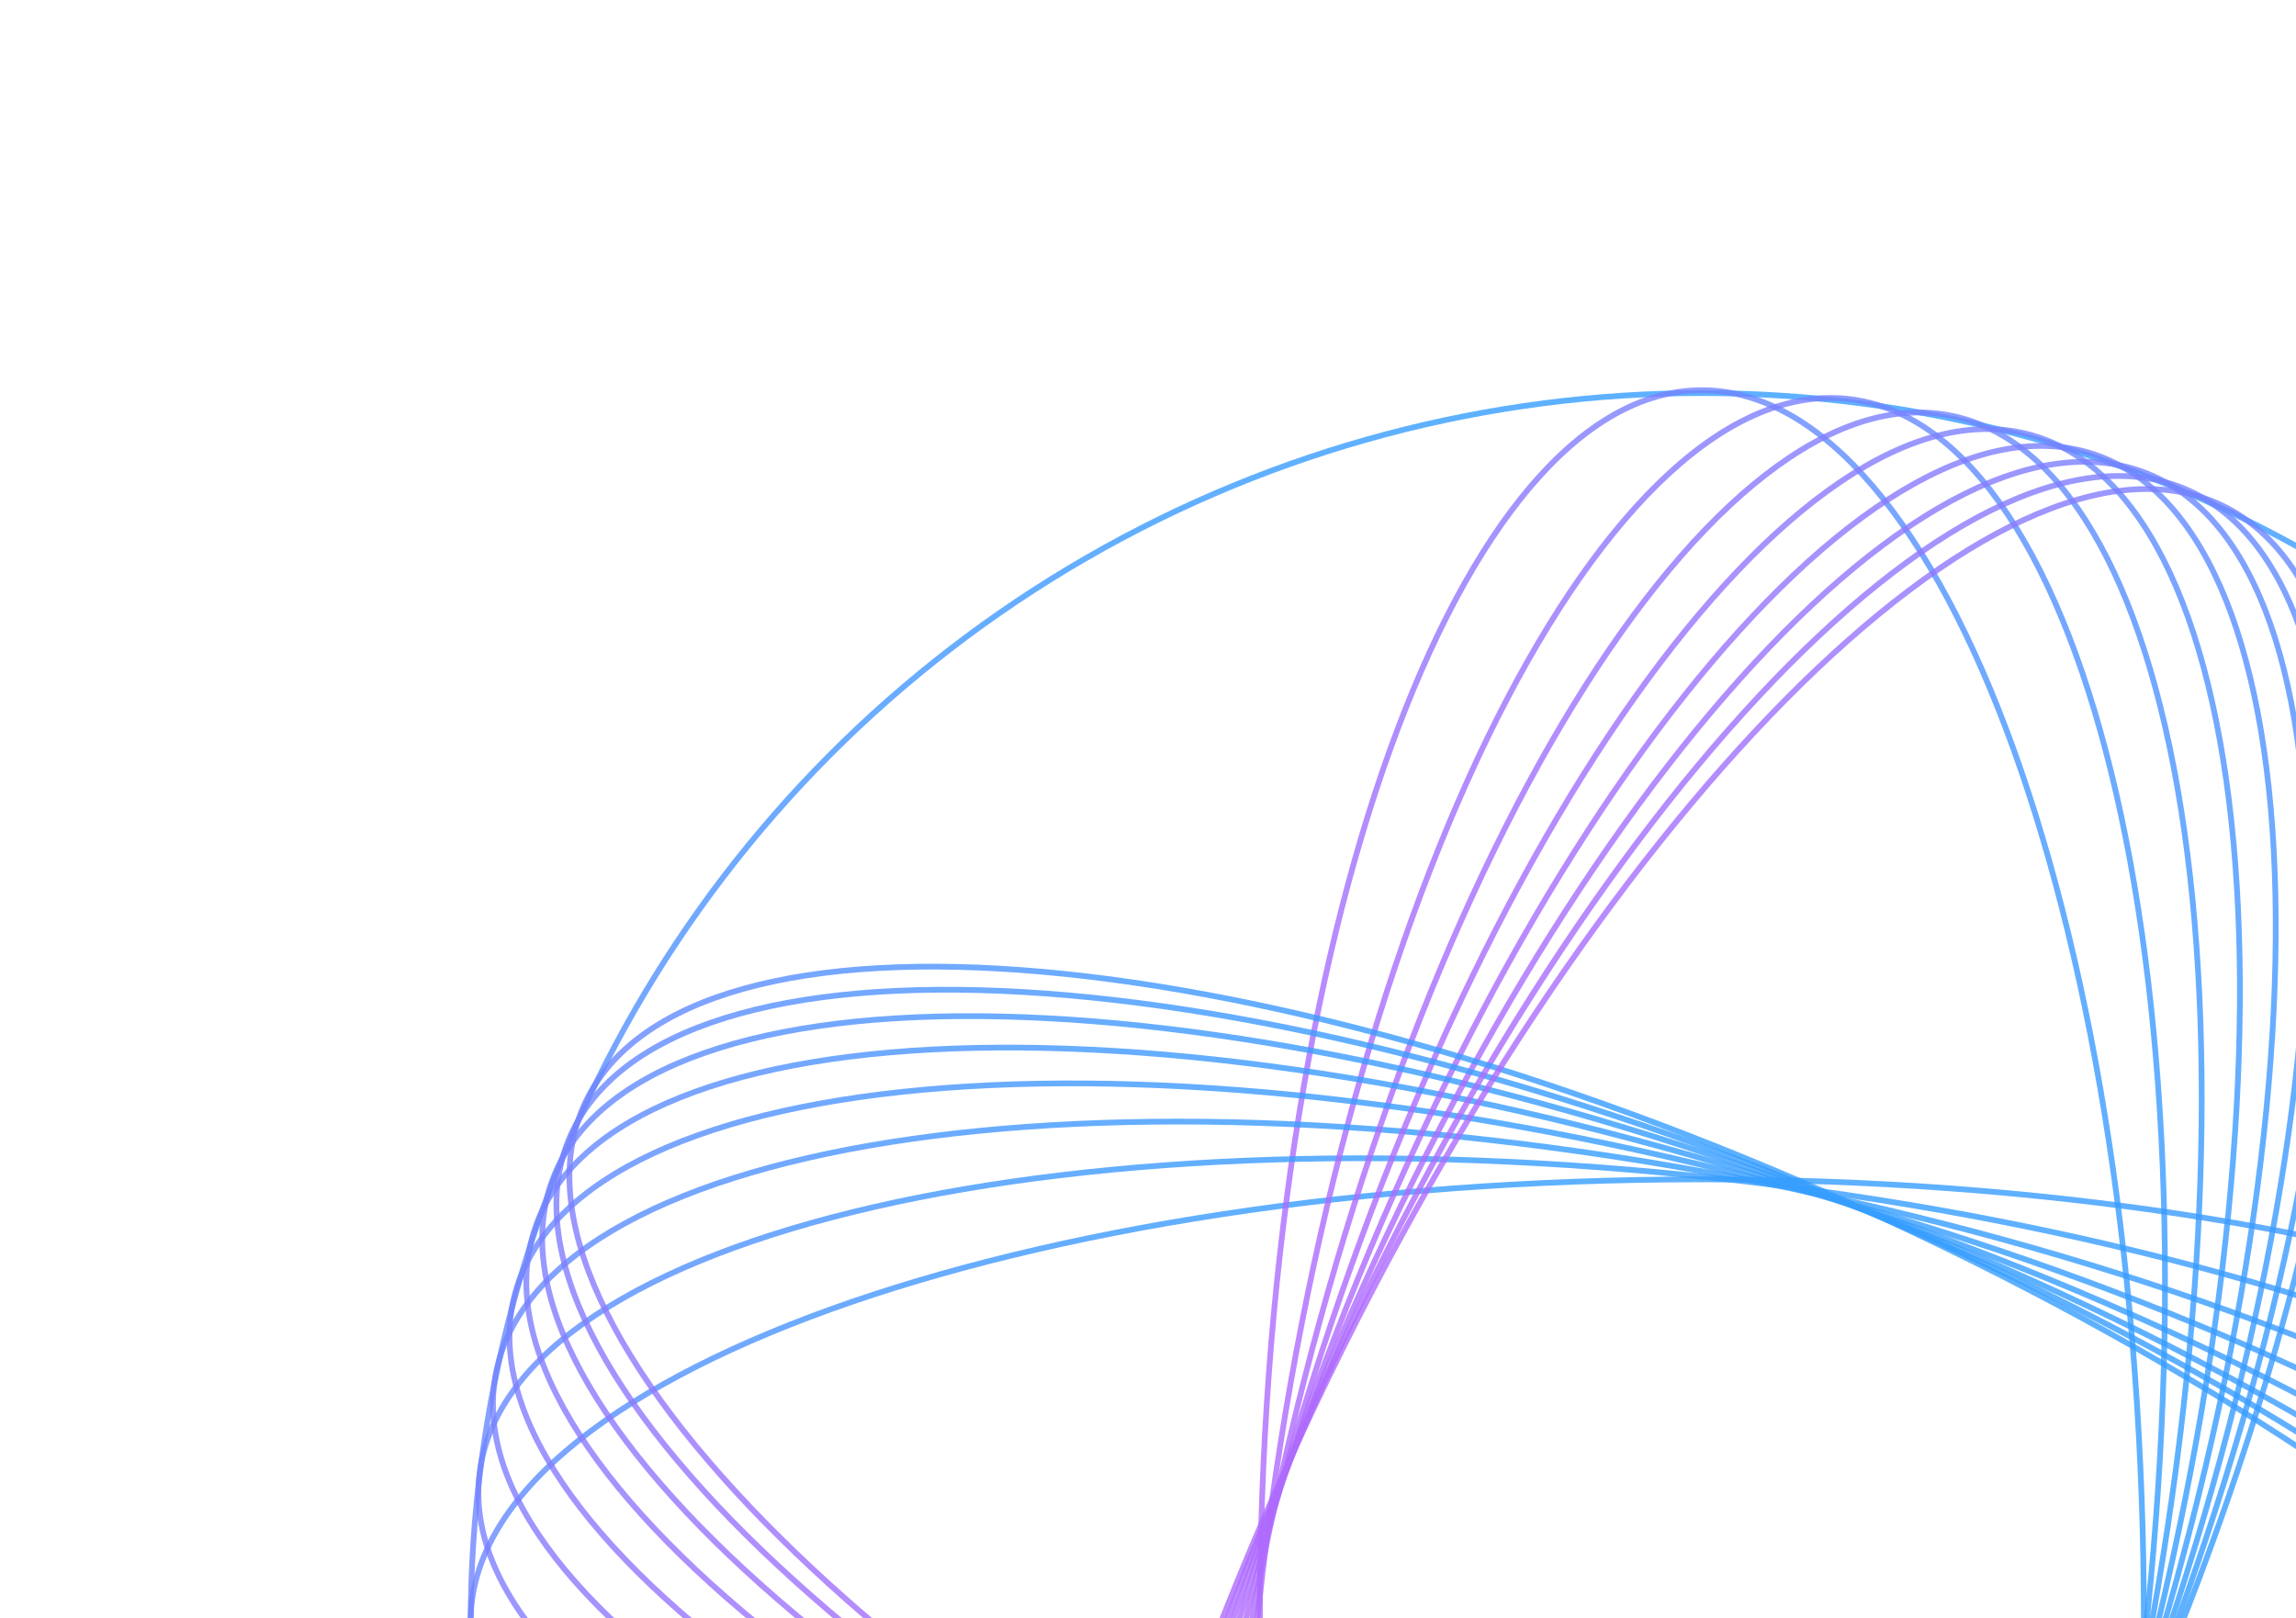 <svg width="400" height="282" viewBox="0 0 400 282" fill="none" xmlns="http://www.w3.org/2000/svg">
<g clip-path="url(#clip0_16_2756)">
<circle cx="296.494" cy="282.99" r="214.5" stroke="url(#paint0_linear_16_2756)" stroke-opacity="0.8"/>
<path d="M510.994 282.49C510.994 292.988 505.093 303.056 494.274 312.276C483.457 321.495 467.775 329.82 448.352 336.821C409.512 350.821 355.822 359.49 296.494 359.49C237.166 359.49 183.476 350.821 144.636 336.821C125.213 329.82 109.531 321.495 98.714 312.276C87.895 303.056 81.994 292.988 81.994 282.49C81.994 271.992 87.895 261.925 98.714 252.704C109.531 243.485 125.213 235.161 144.636 228.16C183.476 214.159 237.166 205.49 296.494 205.49C355.822 205.49 409.512 214.159 448.352 228.16C467.775 235.161 483.457 243.485 494.274 252.704C505.093 261.925 510.994 271.992 510.994 282.49Z" stroke="url(#paint1_linear_16_2756)" stroke-opacity="0.8"/>
<path d="M296.494 496.99C285.996 496.99 275.928 491.089 266.708 480.27C257.489 469.453 249.165 453.771 242.164 434.349C228.163 395.509 219.494 341.819 219.494 282.49C219.494 223.162 228.163 169.472 242.164 130.632C249.165 111.21 257.489 95.528 266.708 84.71C275.928 73.891 285.996 67.99 296.494 67.99C306.992 67.99 317.059 73.891 326.28 84.71C335.499 95.528 343.823 111.21 350.824 130.632C364.825 169.472 373.494 223.162 373.494 282.49C373.494 341.819 364.825 395.509 350.824 434.349C343.823 453.771 335.499 469.453 326.28 480.27C317.059 491.089 306.992 496.99 296.494 496.99Z" stroke="url(#paint2_linear_16_2756)" stroke-opacity="0.8"/>
<path d="M509.439 308.264C508.178 318.686 501.11 327.971 489.262 335.825C477.415 343.678 460.847 350.058 440.724 354.675C400.483 363.908 346.141 366.064 287.242 358.936C228.343 351.808 176.084 336.751 139.207 318.186C120.767 308.902 106.198 298.754 96.567 288.302C86.934 277.849 82.285 267.145 83.547 256.723C84.808 246.301 91.876 237.016 103.724 229.162C115.571 221.309 132.139 214.929 152.262 210.312C192.503 201.08 246.845 198.924 305.744 206.051C364.643 213.179 416.902 228.236 453.779 246.801C472.219 256.085 486.788 266.233 496.419 276.685C506.052 287.138 510.701 297.842 509.439 308.264Z" stroke="url(#paint3_linear_16_2756)" stroke-opacity="0.8"/>
<path d="M270.728 495.436C260.306 494.174 251.02 487.107 243.167 475.258C235.314 463.412 228.934 446.843 224.317 426.72C215.084 386.48 212.928 332.137 220.056 273.238C227.184 214.34 242.241 162.08 260.806 125.203C270.09 106.763 280.238 92.195 290.69 82.563C301.143 72.93 311.847 68.282 322.269 69.543C332.691 70.804 341.976 77.872 349.83 89.72C357.683 101.567 364.063 118.135 368.68 138.258C377.912 178.499 380.068 232.841 372.941 291.74C365.813 350.639 350.756 402.898 332.191 439.775C322.907 458.215 312.759 472.784 302.307 482.415C291.854 492.048 281.15 496.697 270.728 495.436Z" stroke="url(#paint4_linear_16_2756)" stroke-opacity="0.8"/>
<path d="M506.518 326.073C504.386 336.352 496.562 345.011 484.096 351.841C471.631 358.67 454.585 363.635 434.145 366.544C393.271 372.362 338.939 369.942 280.848 357.889C222.757 345.836 171.948 326.44 136.762 304.841C119.168 294.04 105.504 282.703 96.785 271.479C88.065 260.252 84.332 249.196 86.465 238.917C88.598 228.638 96.421 219.979 108.888 213.149C121.352 206.32 138.399 201.355 158.838 198.446C199.713 192.628 254.044 195.048 312.135 207.101C370.226 219.154 421.035 238.55 456.221 260.149C473.816 270.95 487.48 282.287 496.198 293.512C504.919 304.738 508.651 315.794 506.518 326.073Z" stroke="url(#paint5_linear_16_2756)" stroke-opacity="0.8"/>
<path d="M252.923 492.515C242.643 490.382 233.985 482.559 227.155 470.092C220.326 457.627 215.361 440.581 212.452 420.142C206.634 379.267 209.053 324.936 221.107 266.845C233.16 208.753 252.556 157.944 274.155 122.759C284.956 105.164 296.293 91.5 307.517 82.781C318.743 74.061 329.8 70.329 340.079 72.461C350.358 74.594 359.017 82.417 365.847 94.884C372.676 107.349 377.641 124.395 380.55 144.834C386.368 185.709 383.948 240.04 371.895 298.131C359.842 356.223 340.446 407.032 318.846 442.217C308.046 459.812 296.709 473.476 285.484 482.195C274.258 490.915 263.202 494.647 252.923 492.515Z" stroke="url(#paint6_linear_16_2756)" stroke-opacity="0.8"/>
<path d="M503.19 339.813C500.385 349.929 492.008 358.053 479.119 364.048C466.231 370.041 448.895 373.872 428.308 375.429C387.139 378.541 333.085 372.548 275.914 356.695C218.743 340.841 169.322 318.14 135.636 294.27C118.791 282.334 105.903 270.122 97.943 258.347C89.981 246.571 86.985 235.293 89.79 225.177C92.595 215.06 100.972 206.936 113.861 200.942C126.749 194.949 144.085 191.117 164.672 189.561C205.84 186.448 259.895 192.441 317.066 208.295C374.237 224.148 423.658 246.849 457.344 270.719C474.189 282.655 487.077 294.868 495.037 306.642C502.999 318.418 505.995 329.696 503.19 339.813Z" stroke="url(#paint7_linear_16_2756)" stroke-opacity="0.8"/>
<path d="M239.183 489.19C229.067 486.385 220.942 478.008 214.948 465.119C208.955 452.232 205.124 434.895 203.567 414.308C200.455 373.14 206.448 319.085 222.301 261.914C238.155 204.743 260.855 155.322 284.726 121.636C296.662 104.791 308.874 91.903 320.648 83.943C332.425 75.981 343.703 72.985 353.819 75.79C363.936 78.595 372.06 86.972 378.054 99.862C384.047 112.749 387.879 130.085 389.435 150.672C392.548 191.841 386.555 245.895 370.701 303.066C354.848 360.237 332.147 409.658 308.277 443.344C296.341 460.189 284.128 473.077 272.354 481.037C260.578 488.999 249.3 491.995 239.183 489.19Z" stroke="url(#paint8_linear_16_2756)" stroke-opacity="0.8"/>
<path d="M499.796 350.88C496.449 360.83 487.646 368.491 474.452 373.781C461.26 379.07 443.742 381.961 423.102 382.404C381.825 383.291 328.173 374.391 271.94 355.477C215.708 336.562 167.583 311.228 135.233 285.576C119.057 272.748 106.847 259.858 99.533 247.672C92.218 235.483 89.835 224.06 93.182 214.109C96.529 204.159 105.331 196.498 118.526 191.208C131.717 185.919 149.235 183.029 169.876 182.585C211.153 181.698 264.805 190.598 321.037 209.513C377.27 228.427 425.394 253.761 457.744 279.414C473.921 292.241 486.131 305.131 493.444 317.318C500.759 329.506 503.143 340.929 499.796 350.88Z" stroke="url(#paint9_linear_16_2756)" stroke-opacity="0.8"/>
<path d="M228.116 485.796C218.166 482.449 210.505 473.646 205.215 460.452C199.926 447.26 197.035 429.743 196.592 409.102C195.704 367.825 204.605 314.173 223.519 257.94C242.434 201.708 267.768 153.583 293.42 121.234C306.248 105.057 319.138 92.847 331.324 85.534C343.513 78.219 354.936 75.835 364.886 79.182C374.837 82.529 382.498 91.332 387.788 104.526C393.077 117.718 395.967 135.235 396.411 155.876C397.298 197.153 388.398 250.805 369.483 307.037C350.569 363.27 325.235 411.394 299.582 443.744C286.755 459.921 273.865 472.131 261.678 479.444C249.49 486.759 238.067 489.143 228.116 485.796Z" stroke="url(#paint10_linear_16_2756)" stroke-opacity="0.8"/>
<path d="M496.59 359.76C492.808 369.553 483.677 376.819 470.263 381.523C456.851 386.227 439.223 388.344 418.583 387.879C377.307 386.949 324.098 375.696 268.753 354.326C213.407 332.955 166.444 305.528 135.254 278.477C119.658 264.95 108.027 251.535 101.256 239.039C94.485 226.54 92.606 215.023 96.388 205.23C100.169 195.436 109.301 188.17 122.715 183.466C136.127 178.762 153.755 176.645 174.395 177.11C215.671 178.04 268.879 189.293 324.225 210.664C379.571 232.034 426.534 259.461 457.723 286.512C473.32 300.039 484.951 313.454 491.721 325.95C498.493 338.449 500.371 349.966 496.59 359.76Z" stroke="url(#paint11_linear_16_2756)" stroke-opacity="0.8"/>
<path d="M219.236 482.59C209.443 478.808 202.177 469.677 197.473 456.263C192.769 442.851 190.652 425.223 191.117 404.583C192.047 363.307 203.3 310.098 224.67 254.753C246.041 199.407 273.468 152.444 300.519 121.254C314.046 105.658 327.461 94.027 339.957 87.257C352.456 80.485 363.973 78.606 373.766 82.388C383.56 86.17 390.826 95.301 395.53 108.715C400.234 122.127 402.35 139.755 401.885 160.395C400.956 201.671 389.703 254.879 368.332 310.225C346.962 365.571 319.535 412.534 292.484 443.724C278.957 459.32 265.542 470.951 253.045 477.721C240.547 484.493 229.03 486.371 219.236 482.59Z" stroke="url(#paint12_linear_16_2756)" stroke-opacity="0.8"/>
<path d="M493.725 366.807C489.598 376.46 480.215 383.398 466.643 387.623C453.072 391.848 435.38 393.339 414.77 392.142C373.553 389.748 320.777 376.616 266.224 353.295C211.671 329.975 165.71 300.899 135.5 272.759C120.393 258.687 109.245 244.868 102.922 232.14C96.598 219.409 95.13 207.832 99.256 198.179C103.383 188.526 112.766 181.588 126.338 177.363C139.909 173.138 157.601 171.648 178.211 172.845C219.428 175.238 272.204 188.371 326.757 211.691C381.31 235.011 427.271 264.087 457.481 292.227C472.588 306.299 483.736 320.118 490.059 332.847C496.383 345.578 497.851 357.154 493.725 366.807Z" stroke="url(#paint13_linear_16_2756)" stroke-opacity="0.8"/>
<path d="M212.189 479.725C202.536 475.599 195.598 466.215 191.373 452.643C187.148 439.073 185.657 421.381 186.854 400.77C189.248 359.553 202.38 306.777 225.701 252.224C249.021 197.671 278.096 151.711 306.237 121.5C320.309 106.393 334.128 95.245 346.856 88.923C359.587 82.599 371.164 81.13 380.817 85.256C390.47 89.383 397.407 98.766 401.633 112.339C405.858 125.909 407.348 143.601 406.151 164.212C403.758 205.428 390.625 258.204 367.305 312.757C343.984 367.31 314.909 413.271 286.769 443.481C272.697 458.588 258.878 469.736 246.149 476.059C233.418 482.383 221.842 483.852 212.189 479.725Z" stroke="url(#paint14_linear_16_2756)" stroke-opacity="0.8"/>
<path d="M491.083 372.736C486.666 382.26 477.078 388.91 463.383 392.723C449.692 396.536 431.963 397.49 411.398 395.67C370.272 392.031 317.918 377.307 264.095 352.347C210.273 327.387 165.213 296.934 135.868 267.893C121.193 253.37 110.469 239.22 104.534 226.306C98.598 213.39 97.48 201.774 101.897 192.25C106.314 182.726 115.902 176.076 129.597 172.263C143.288 168.451 161.018 167.496 181.583 169.316C222.708 172.956 275.063 187.679 328.885 212.639C382.707 237.6 427.767 268.052 457.113 297.094C471.787 311.616 482.511 325.766 488.446 338.68C494.382 351.597 495.5 363.212 491.083 372.736Z" stroke="url(#paint15_linear_16_2756)" stroke-opacity="0.8"/>
<path d="M206.264 477.083C196.74 472.667 190.089 463.078 186.276 449.384C182.464 435.692 181.51 417.963 183.33 397.398C186.969 356.272 201.692 303.918 226.653 250.095C251.613 196.273 282.066 151.213 311.107 121.868C325.63 107.194 339.779 96.469 352.694 90.534C365.61 84.598 377.226 83.481 386.75 87.897C396.273 92.314 402.924 101.903 406.737 115.597C410.549 129.289 411.503 147.018 409.684 167.583C406.044 208.708 391.321 261.063 366.361 314.885C341.4 368.707 310.948 413.767 281.906 443.113C267.384 457.787 253.234 468.511 240.32 474.446C227.403 480.382 215.788 481.5 206.264 477.083Z" stroke="url(#paint16_linear_16_2756)" stroke-opacity="0.8"/>
</g>
<defs>
<linearGradient id="paint0_linear_16_2756" x1="296.494" y1="67.99" x2="296.494" y2="497.99" gradientUnits="userSpaceOnUse">
<stop stop-color="#359EFF"/>
<stop offset="1" stop-color="#AF6AFE"/>
</linearGradient>
<linearGradient id="paint1_linear_16_2756" x1="296.494" y1="204.99" x2="296.494" y2="359.99" gradientUnits="userSpaceOnUse">
<stop stop-color="#359EFF"/>
<stop offset="1" stop-color="#AF6AFE"/>
</linearGradient>
<linearGradient id="paint2_linear_16_2756" x1="373.994" y1="282.49" x2="218.994" y2="282.49" gradientUnits="userSpaceOnUse">
<stop stop-color="#359EFF"/>
<stop offset="1" stop-color="#AF6AFE"/>
</linearGradient>
<linearGradient id="paint3_linear_16_2756" x1="305.804" y1="205.555" x2="287.182" y2="359.432" gradientUnits="userSpaceOnUse">
<stop stop-color="#359EFF"/>
<stop offset="1" stop-color="#AF6AFE"/>
</linearGradient>
<linearGradient id="paint4_linear_16_2756" x1="373.437" y1="291.8" x2="219.56" y2="273.178" gradientUnits="userSpaceOnUse">
<stop stop-color="#359EFF"/>
<stop offset="1" stop-color="#AF6AFE"/>
</linearGradient>
<linearGradient id="paint5_linear_16_2756" x1="312.237" y1="206.611" x2="280.747" y2="358.379" gradientUnits="userSpaceOnUse">
<stop stop-color="#359EFF"/>
<stop offset="1" stop-color="#AF6AFE"/>
</linearGradient>
<linearGradient id="paint6_linear_16_2756" x1="372.385" y1="298.233" x2="220.617" y2="266.743" gradientUnits="userSpaceOnUse">
<stop stop-color="#359EFF"/>
<stop offset="1" stop-color="#AF6AFE"/>
</linearGradient>
<linearGradient id="paint7_linear_16_2756" x1="317.199" y1="207.813" x2="275.781" y2="357.177" gradientUnits="userSpaceOnUse">
<stop stop-color="#359EFF"/>
<stop offset="1" stop-color="#AF6AFE"/>
</linearGradient>
<linearGradient id="paint8_linear_16_2756" x1="371.183" y1="303.199" x2="221.819" y2="261.781" gradientUnits="userSpaceOnUse">
<stop stop-color="#359EFF"/>
<stop offset="1" stop-color="#AF6AFE"/>
</linearGradient>
<linearGradient id="paint9_linear_16_2756" x1="321.197" y1="209.039" x2="271.781" y2="355.95" gradientUnits="userSpaceOnUse">
<stop stop-color="#359EFF"/>
<stop offset="1" stop-color="#AF6AFE"/>
</linearGradient>
<linearGradient id="paint10_linear_16_2756" x1="369.957" y1="307.197" x2="223.045" y2="257.781" gradientUnits="userSpaceOnUse">
<stop stop-color="#359EFF"/>
<stop offset="1" stop-color="#AF6AFE"/>
</linearGradient>
<linearGradient id="paint11_linear_16_2756" x1="324.405" y1="210.197" x2="268.572" y2="354.792" gradientUnits="userSpaceOnUse">
<stop stop-color="#359EFF"/>
<stop offset="1" stop-color="#AF6AFE"/>
</linearGradient>
<linearGradient id="paint12_linear_16_2756" x1="368.799" y1="310.405" x2="224.204" y2="254.573" gradientUnits="userSpaceOnUse">
<stop stop-color="#359EFF"/>
<stop offset="1" stop-color="#AF6AFE"/>
</linearGradient>
<linearGradient id="paint13_linear_16_2756" x1="326.954" y1="211.231" x2="266.027" y2="353.755" gradientUnits="userSpaceOnUse">
<stop stop-color="#359EFF"/>
<stop offset="1" stop-color="#AF6AFE"/>
</linearGradient>
<linearGradient id="paint14_linear_16_2756" x1="367.765" y1="312.954" x2="225.241" y2="252.028" gradientUnits="userSpaceOnUse">
<stop stop-color="#359EFF"/>
<stop offset="1" stop-color="#AF6AFE"/>
</linearGradient>
<linearGradient id="paint15_linear_16_2756" x1="329.095" y1="212.186" x2="263.885" y2="352.801" gradientUnits="userSpaceOnUse">
<stop stop-color="#359EFF"/>
<stop offset="1" stop-color="#AF6AFE"/>
</linearGradient>
<linearGradient id="paint16_linear_16_2756" x1="366.814" y1="315.095" x2="226.199" y2="249.885" gradientUnits="userSpaceOnUse">
<stop stop-color="#359EFF"/>
<stop offset="1" stop-color="#AF6AFE"/>
</linearGradient>
<clipPath id="clip0_16_2756">
<path d="M0 0H400V278C400 280.209 398.209 282 396 282H4C1.791 282 0 280.209 0 278V0Z" fill="white"/>
</clipPath>
</defs>
</svg>
